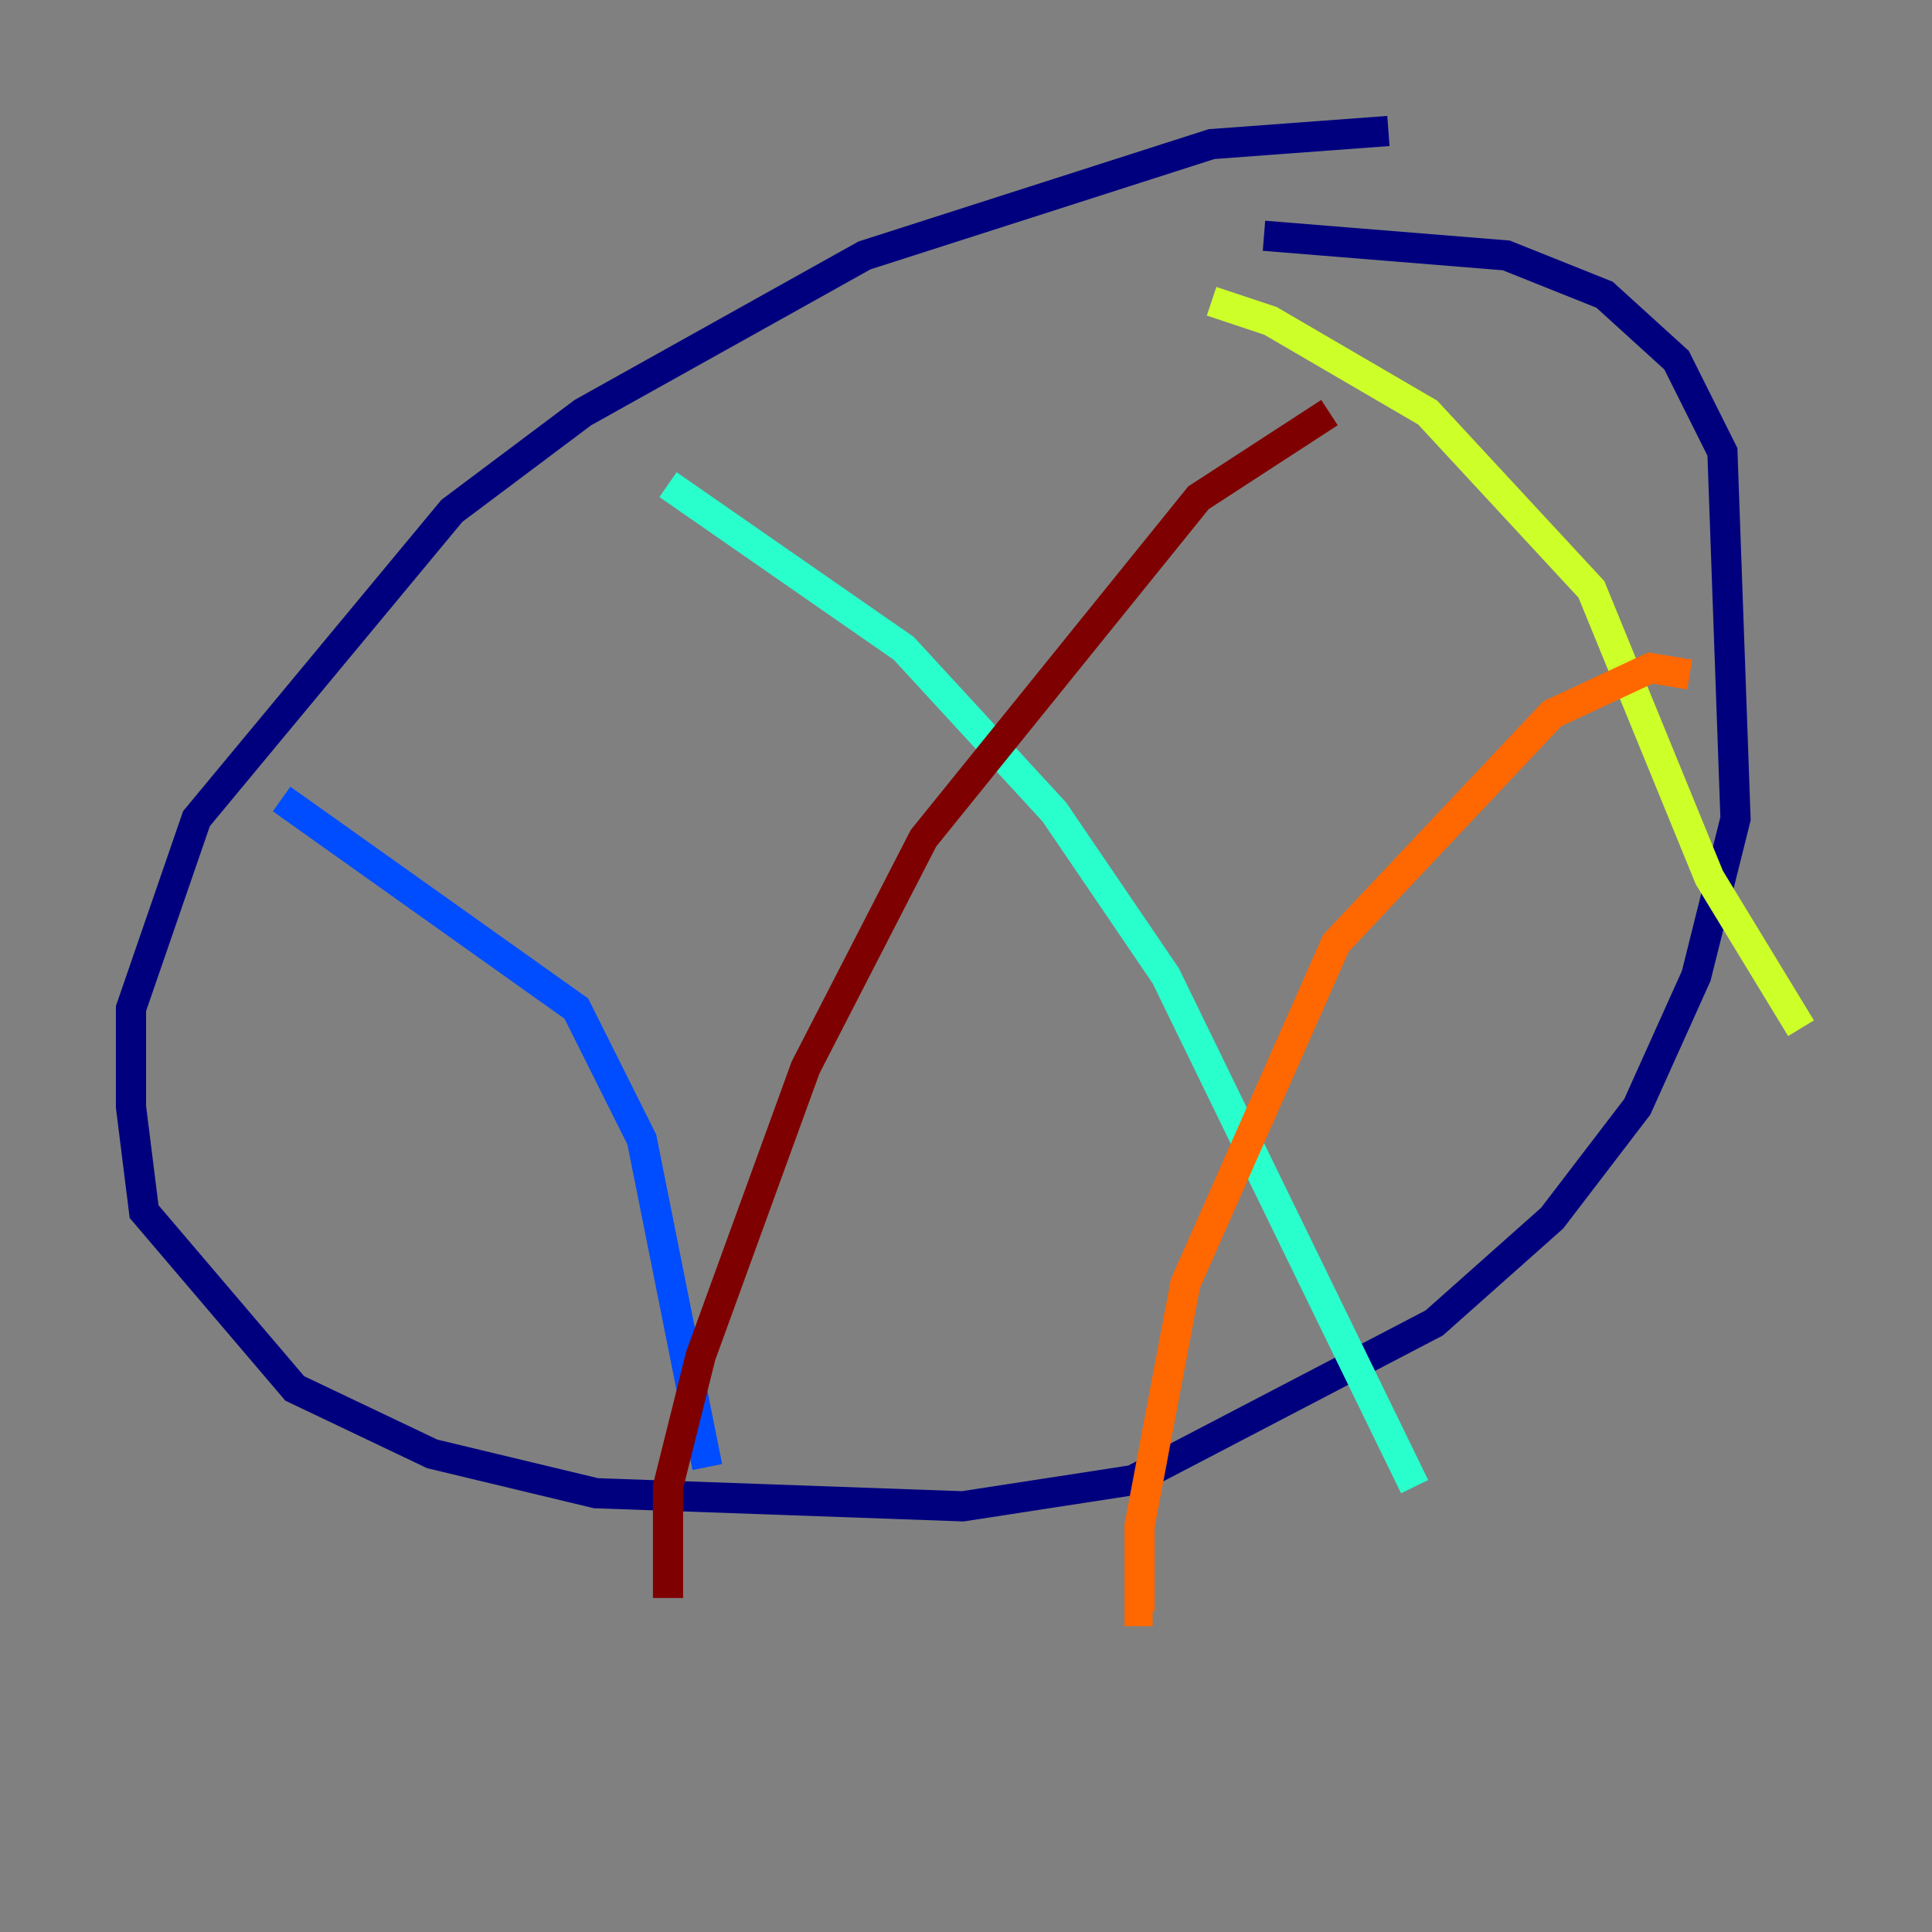 <?xml version="1.0" encoding="utf-8" ?>
<svg baseProfile="tiny" height="128" version="1.2" viewBox="0,0,128,128" width="128" xmlns="http://www.w3.org/2000/svg" xmlns:ev="http://www.w3.org/2001/xml-events" xmlns:xlink="http://www.w3.org/1999/xlink"><rect x="0" y="0" width="128" height="128" fill="#808080" stroke="none"/><defs /><polyline fill="none" points="91.986,8.678 80.271,9.546 57.275,16.922 38.617,27.336 29.939,33.844 13.017,54.237 8.678,66.82 8.678,73.329 9.546,80.271 19.525,91.986 28.637,96.325 39.485,98.929 63.783,99.797 75.064,98.061 95.024,87.647 102.834,80.705 108.475,73.329 112.38,64.651 114.983,54.237 114.115,29.939 111.078,23.864 106.305,19.525 99.797,16.922 83.742,15.62" stroke="#00007f" stroke-width="2" /><polyline fill="none" points="18.658,52.936 38.183,66.82 42.522,75.498 46.861,97.193" stroke="#004cff" stroke-width="2" /><polyline fill="none" points="44.258,32.108 59.878,42.956 69.858,53.803 77.234,64.651 93.722,98.495" stroke="#29ffcd" stroke-width="2" /><polyline fill="none" points="80.271,19.959 84.176,21.261 94.59,27.336 105.437,39.051 113.248,58.142 119.322,68.122" stroke="#cdff29" stroke-width="2" /><polyline fill="none" points="111.946,44.691 109.342,44.258 102.834,47.295 88.515,62.481 78.536,85.044 75.498,101.098 75.498,106.739 76.366,106.739" stroke="#ff6700" stroke-width="2" /><polyline fill="none" points="88.081,27.336 79.403,32.976 61.18,55.539 53.37,70.725 46.427,89.817 44.258,98.495 44.258,105.871" stroke="#7f0000" stroke-width="2" /></svg>